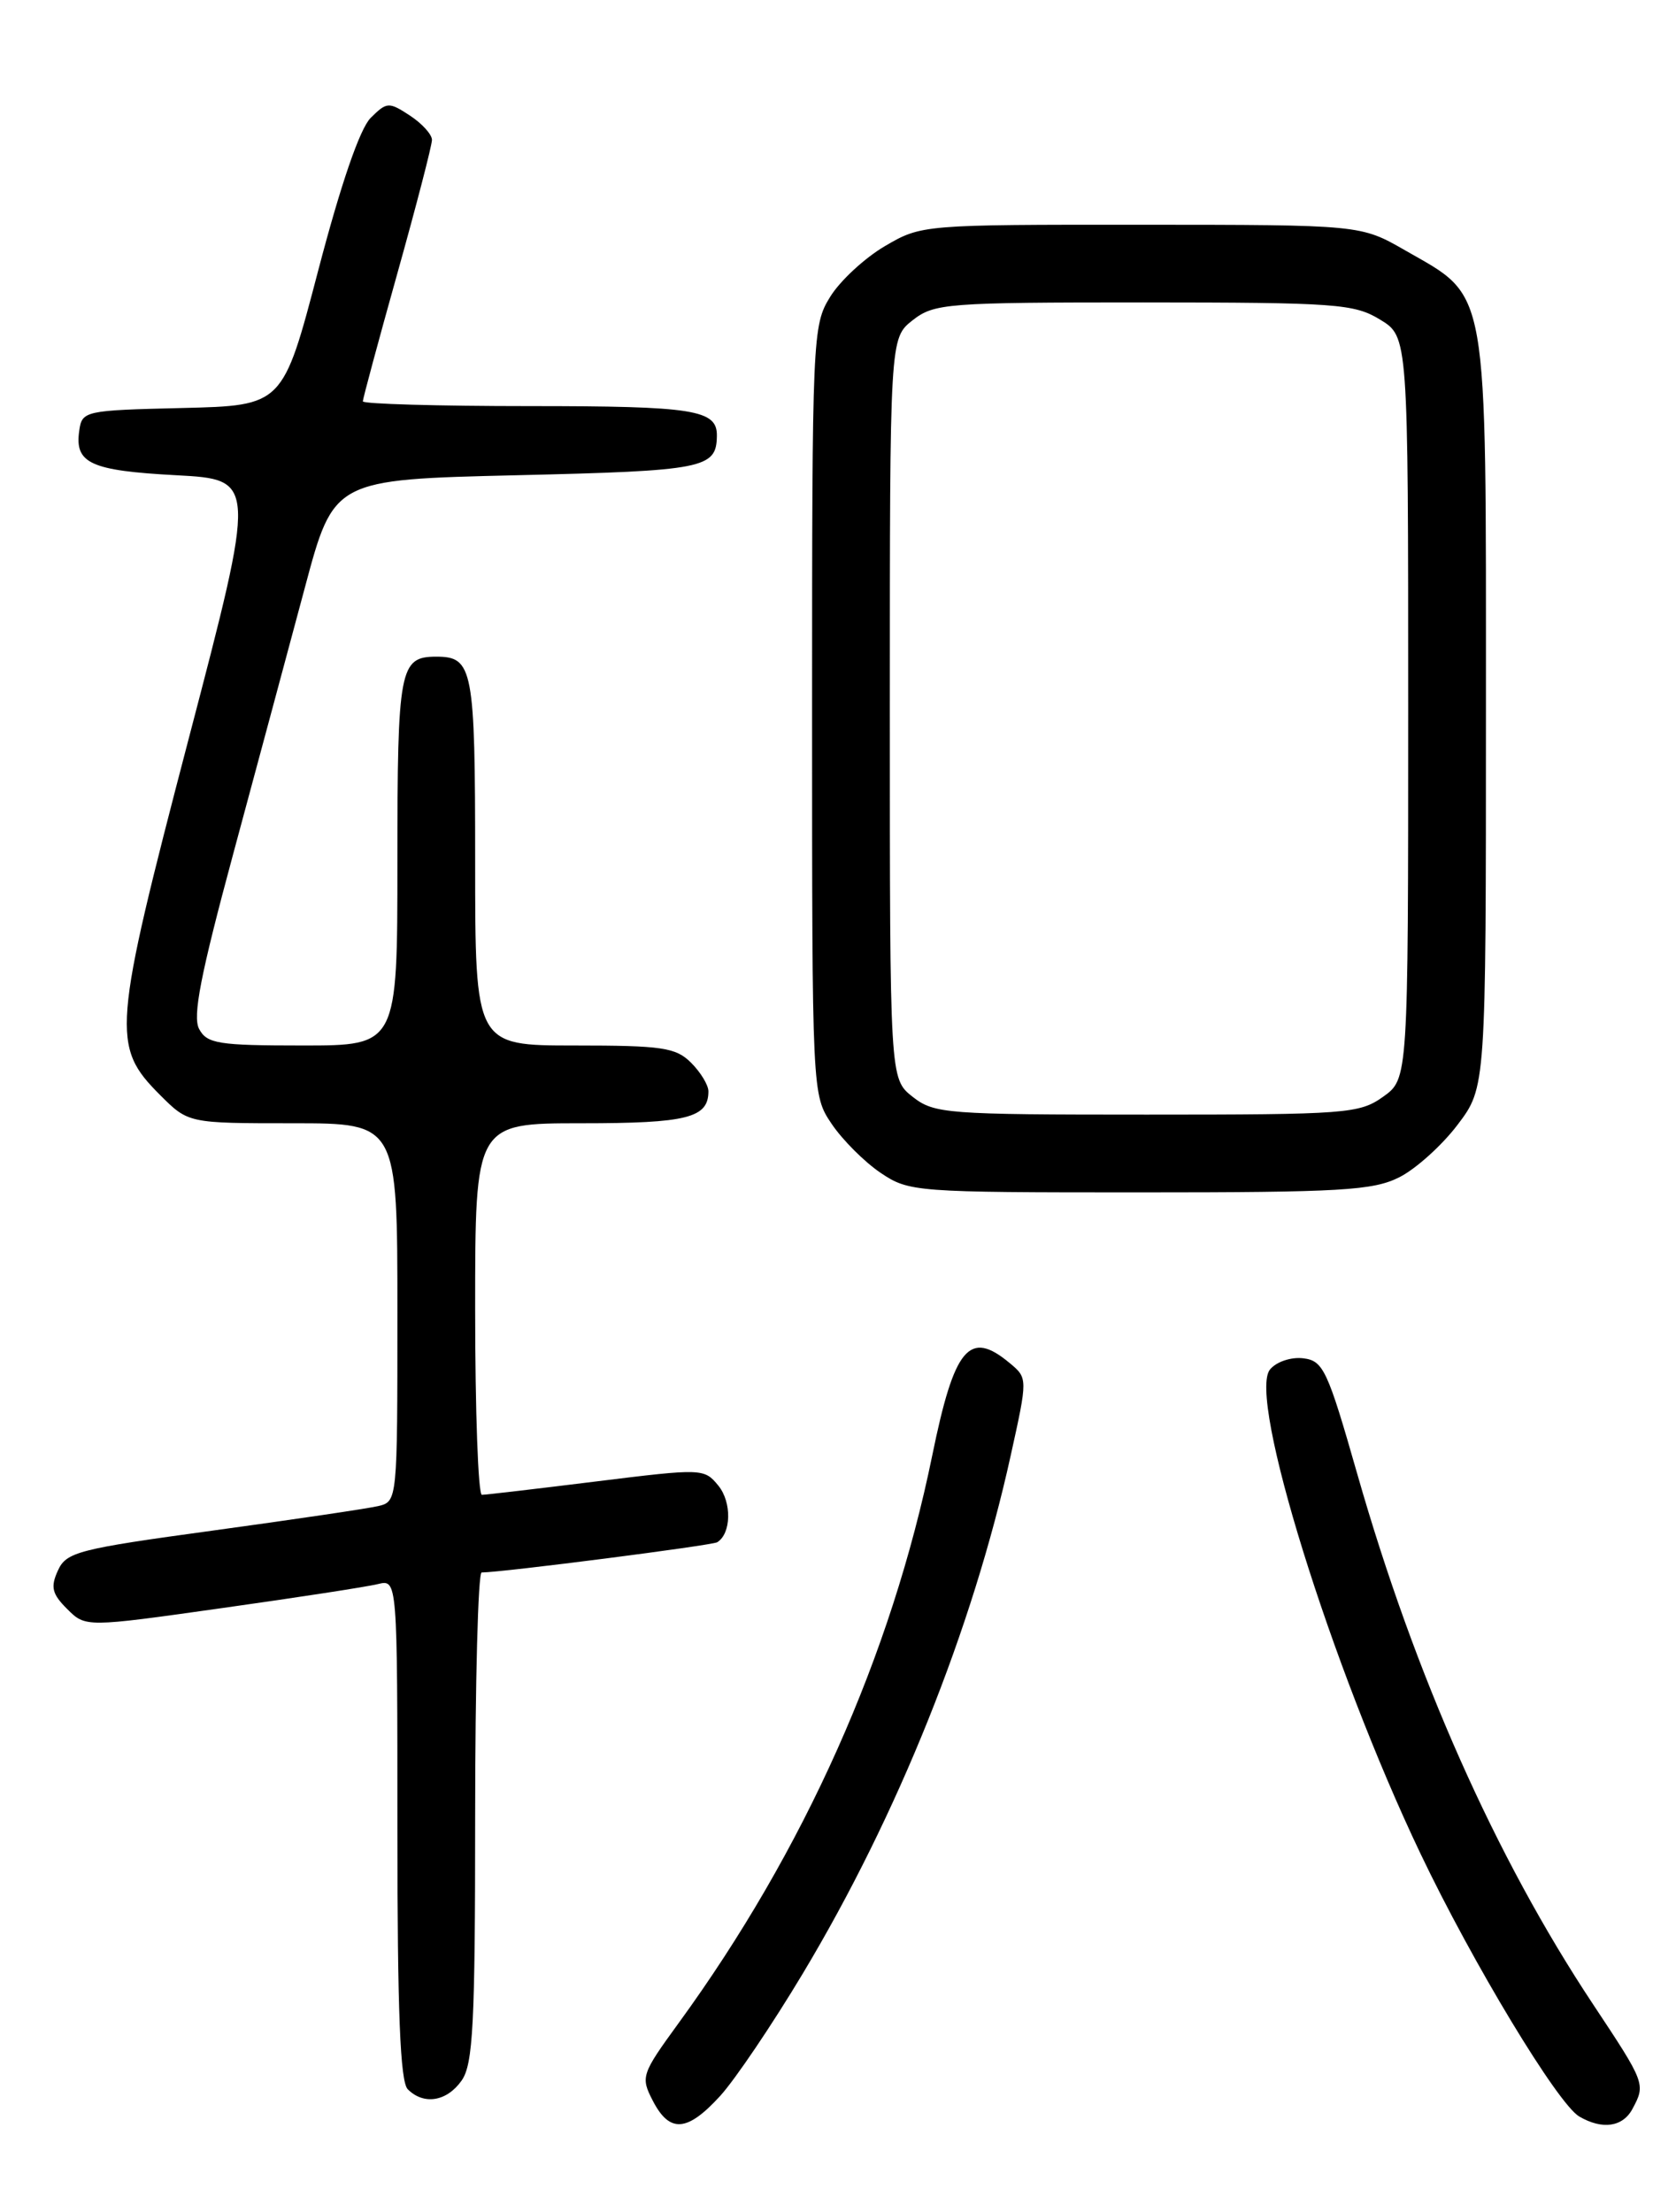 <?xml version="1.0" encoding="UTF-8" standalone="no"?>
<!DOCTYPE svg PUBLIC "-//W3C//DTD SVG 1.1//EN" "http://www.w3.org/Graphics/SVG/1.1/DTD/svg11.dtd" >
<svg xmlns="http://www.w3.org/2000/svg" xmlns:xlink="http://www.w3.org/1999/xlink" version="1.1" viewBox="0 0 194 256">
 <g >
 <path fill="currentColor"
d=" M 83.37 242.56 C 85.09 240.67 89.40 234.29 92.94 228.38 C 103.92 210.07 112.56 188.55 116.98 168.50 C 118.97 159.50 118.97 159.50 116.87 157.75 C 112.20 153.85 110.47 155.92 107.91 168.44 C 103.18 191.58 93.10 214.16 78.55 234.14 C 74.23 240.08 74.14 240.37 75.57 243.14 C 77.52 246.90 79.55 246.75 83.37 242.56 Z  M 188.96 244.07 C 190.50 241.20 190.46 241.10 184.39 231.95 C 173.12 214.96 163.79 193.97 157.11 170.60 C 153.66 158.52 153.17 157.48 150.85 157.20 C 149.45 157.03 147.74 157.60 147.01 158.49 C 144.38 161.65 154.05 192.77 164.41 214.50 C 170.46 227.19 180.31 243.49 182.80 244.95 C 185.47 246.51 187.84 246.17 188.96 244.07 Z  M 53.44 240.78 C 54.76 238.89 55.00 234.25 55.00 210.28 C 55.00 194.72 55.34 182.00 55.75 181.99 C 58.30 181.96 82.41 178.86 83.02 178.49 C 84.65 177.48 84.72 173.88 83.16 171.95 C 81.52 169.94 81.32 169.93 69.03 171.45 C 62.17 172.30 56.21 173.00 55.78 173.00 C 55.35 173.00 55.00 163.32 55.00 151.50 C 55.00 130.00 55.00 130.00 67.30 130.00 C 79.55 130.00 82.00 129.38 82.00 126.30 C 82.00 125.58 81.10 124.10 80.00 123.00 C 78.23 121.23 76.67 121.00 66.50 121.00 C 55.00 121.00 55.00 121.00 55.00 99.70 C 55.00 77.34 54.75 76.00 50.50 76.00 C 46.25 76.00 46.00 77.34 46.00 99.70 C 46.00 121.00 46.00 121.00 35.04 121.00 C 25.27 121.00 23.96 120.79 23.05 119.09 C 22.27 117.64 23.22 112.80 26.99 98.84 C 29.71 88.75 33.45 74.88 35.29 68.00 C 38.63 55.50 38.63 55.50 59.85 55.00 C 81.52 54.49 82.93 54.21 82.98 50.45 C 83.03 47.42 80.37 47.00 61.30 47.00 C 50.68 47.00 42.00 46.75 42.00 46.45 C 42.00 46.15 43.80 39.47 46.00 31.62 C 48.20 23.77 50.00 16.82 50.00 16.19 C 50.00 15.56 48.85 14.29 47.44 13.37 C 45.00 11.77 44.77 11.79 42.90 13.65 C 41.65 14.91 39.46 21.28 36.84 31.28 C 32.74 46.94 32.74 46.94 21.12 47.22 C 9.76 47.49 9.49 47.55 9.17 49.87 C 8.63 53.62 10.48 54.47 20.39 55.00 C 29.69 55.50 29.69 55.50 21.84 85.50 C 13.02 119.22 12.87 121.07 18.53 126.73 C 21.80 130.00 21.80 130.00 33.90 130.00 C 46.00 130.00 46.00 130.00 46.00 151.89 C 46.00 173.77 46.00 173.78 43.75 174.31 C 42.51 174.60 33.91 175.87 24.63 177.14 C 9.04 179.27 7.67 179.62 6.70 181.77 C 5.83 183.67 6.02 184.47 7.77 186.21 C 9.90 188.34 9.90 188.34 25.70 186.11 C 34.39 184.89 42.51 183.64 43.75 183.33 C 46.00 182.78 46.00 182.78 46.00 211.69 C 46.00 232.84 46.32 240.92 47.20 241.80 C 49.06 243.66 51.73 243.22 53.44 240.78 Z  M 161.97 136.25 C 163.88 135.29 166.92 132.55 168.72 130.17 C 172.00 125.84 172.00 125.84 172.00 82.29 C 172.00 32.34 172.39 34.56 162.64 28.97 C 157.50 26.02 157.50 26.02 132.09 26.01 C 106.80 26.00 106.65 26.01 102.42 28.49 C 100.09 29.86 97.23 32.50 96.09 34.36 C 94.05 37.65 94.00 38.86 94.00 82.22 C 94.00 126.70 94.00 126.70 96.27 130.08 C 97.52 131.93 100.07 134.48 101.92 135.73 C 105.22 137.95 105.88 138.00 131.90 138.00 C 155.23 138.00 158.93 137.78 161.97 136.25 Z  M 105.63 126.93 C 103.00 124.85 103.00 124.85 103.00 82.00 C 103.00 39.15 103.00 39.15 105.63 37.07 C 108.14 35.11 109.50 35.00 132.38 35.00 C 154.66 35.01 156.75 35.16 159.75 36.99 C 163.00 38.97 163.00 38.97 163.00 81.92 C 163.00 124.86 163.00 124.86 160.10 126.93 C 157.35 128.89 155.86 129.00 132.73 129.00 C 109.50 129.00 108.14 128.90 105.63 126.93 Z "/>
</g>
</svg>